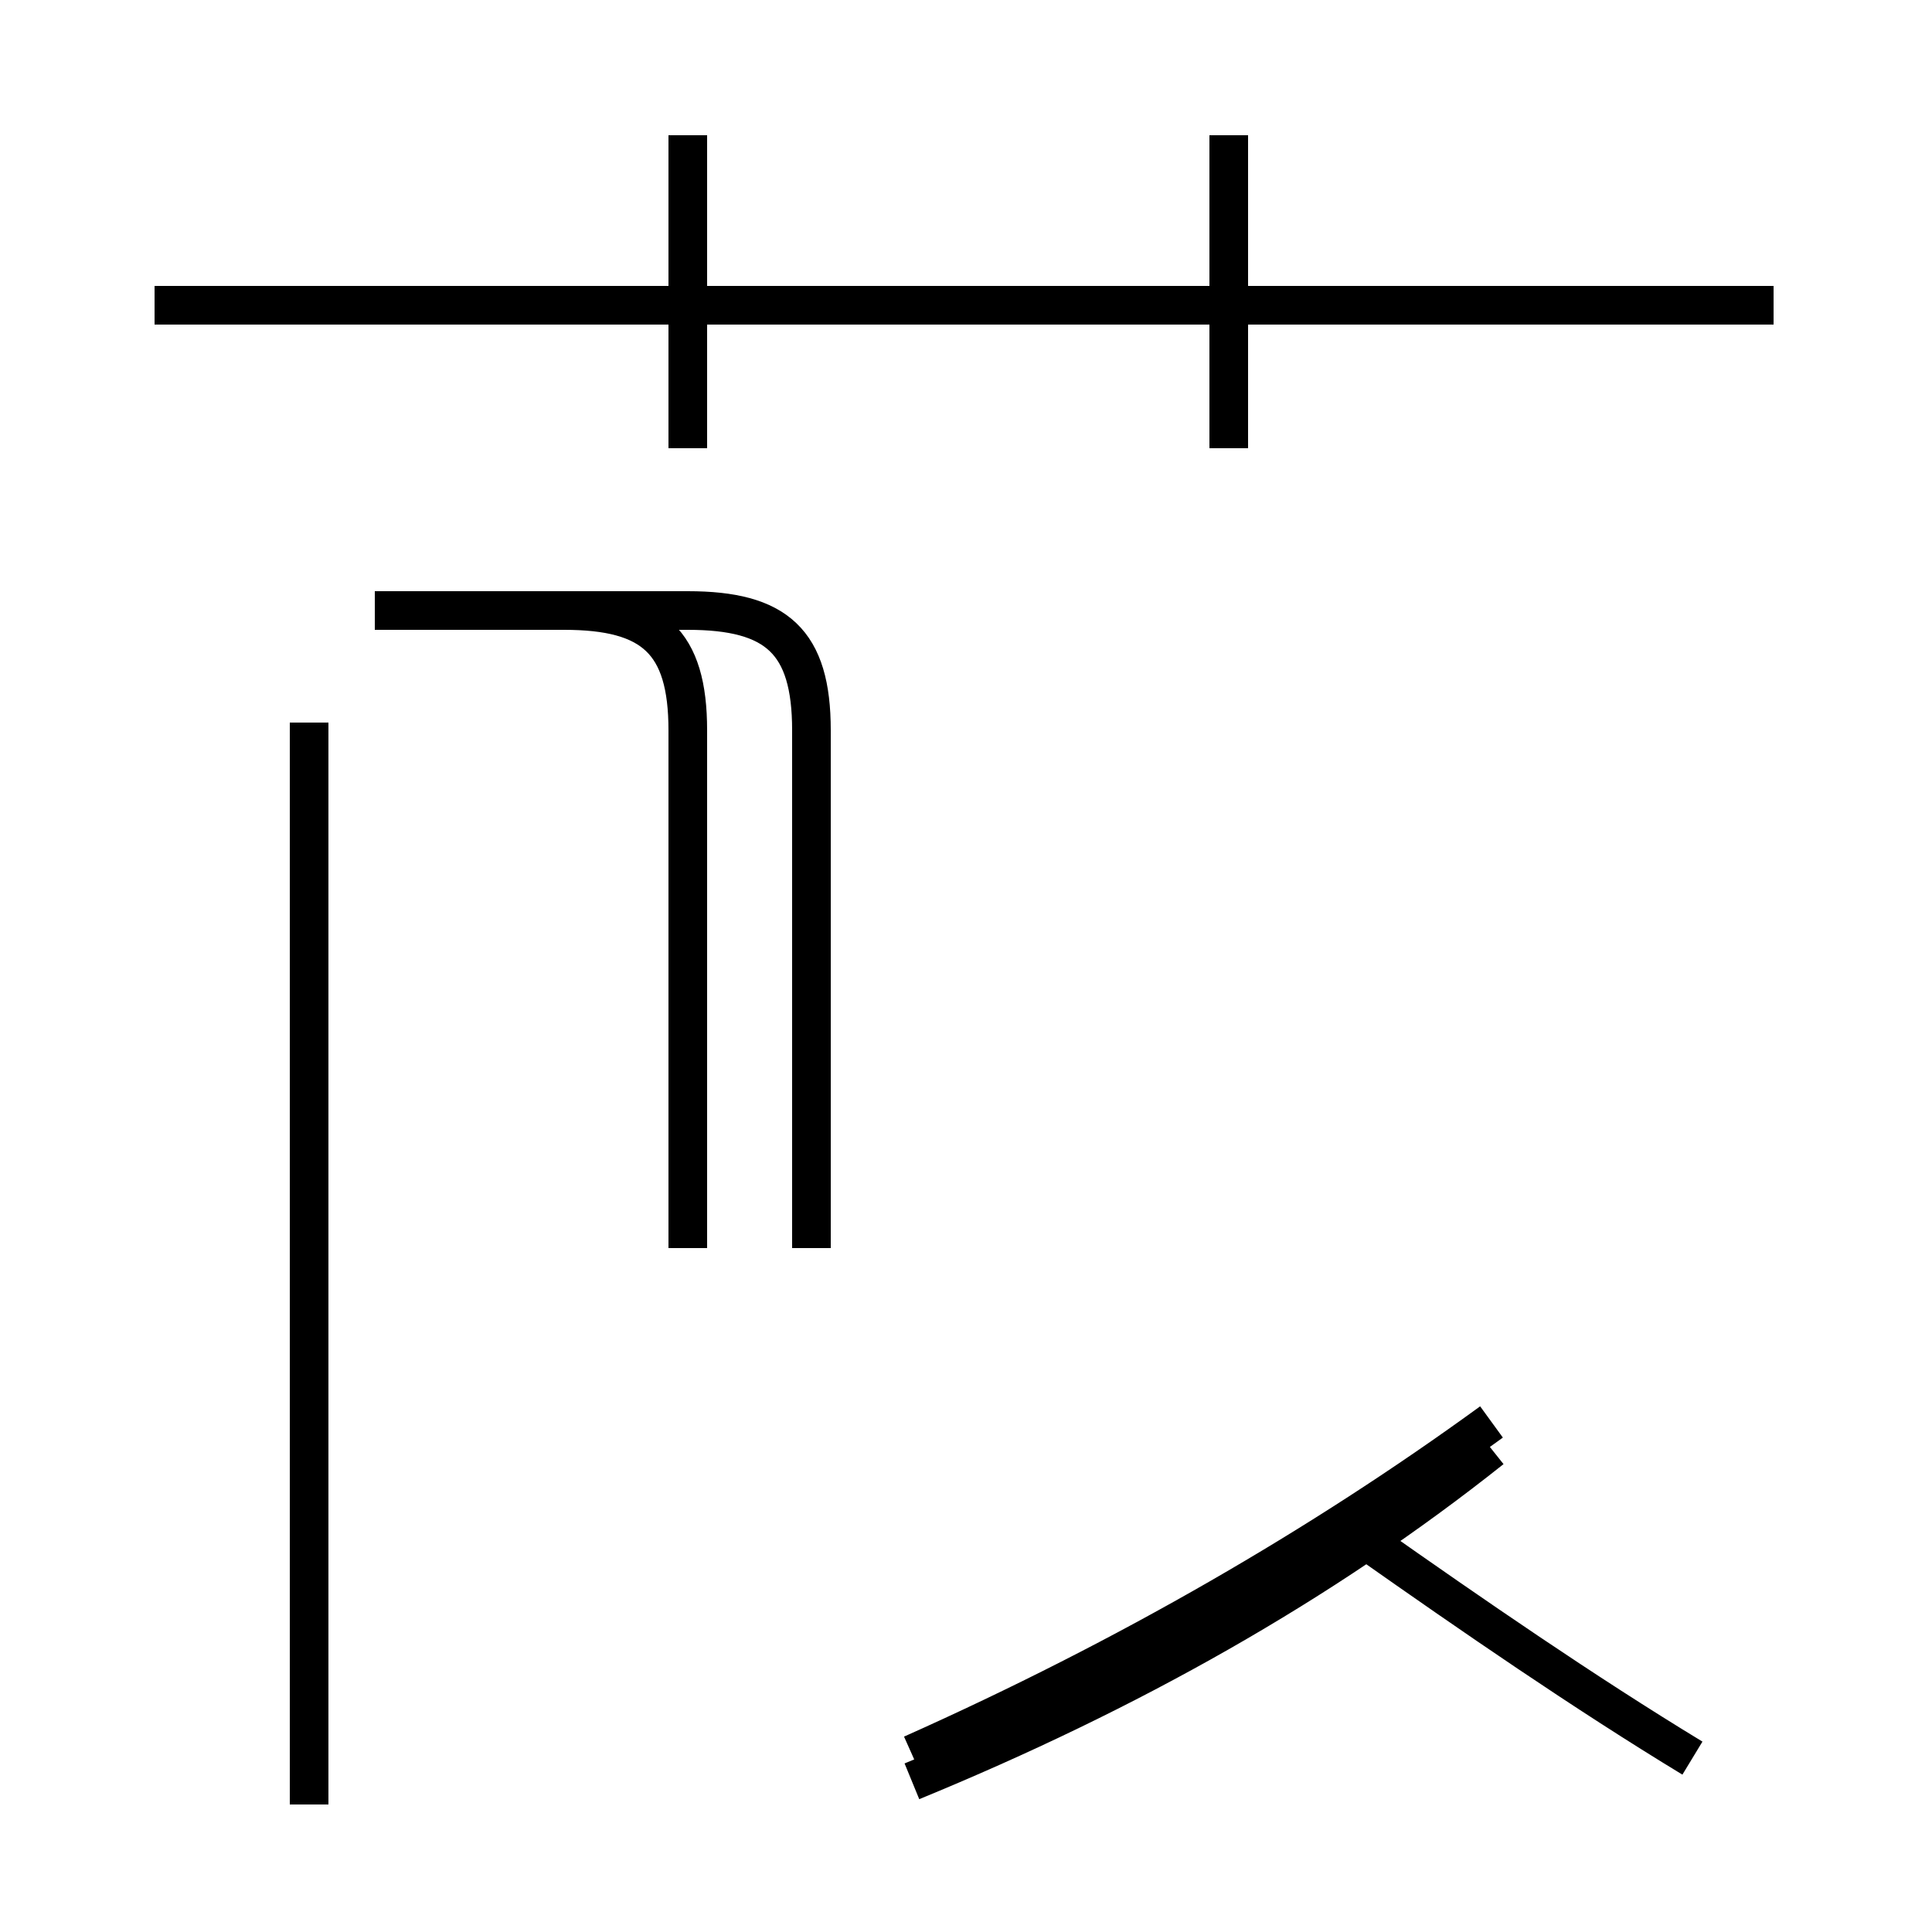 <?xml version='1.0' encoding='utf8'?>
<svg viewBox="0.0 -44.0 50.0 50.0" version="1.1" xmlns="http://www.w3.org/2000/svg">
<rect x="0.0" y="-44.0" width="50.0" height="50.0" fill="#808080" stroke="none"/>
<rect x="-1000" y="-1000" width="2000" height="2000" stroke="white" fill="white"/>
<g style="fill:none; stroke:#000000;  stroke-width:1">
<path d="M 17.8 32.4 L 17.8 40.5 M 45.9 36.1 L 4.0 36.1 M 31.8 32.4 L 31.8 40.5 M 17.8 11.7 L 17.8 25.1 C 17.8 27.4 16.9 28.2 14.6 28.2 L 9.7 28.2 M 8.0 -2.7 L 8.0 25.3 M 21.0 11.7 L 21.0 25.1 C 21.0 27.4 20.1 28.2 17.8 28.2 L 9.7 28.2 M 23.6 -2.1 C 29.2 0.2 34.2 3.0 38.6 6.5 M 43.8 -1.5 C 41.0 0.2 38.1 2.2 35.4 4.1 M 23.6 -1.4 C 29.2 1.1 34.2 4.0 38.6 7.2 " transform="scale(1, -1)" />
</g>
</svg>